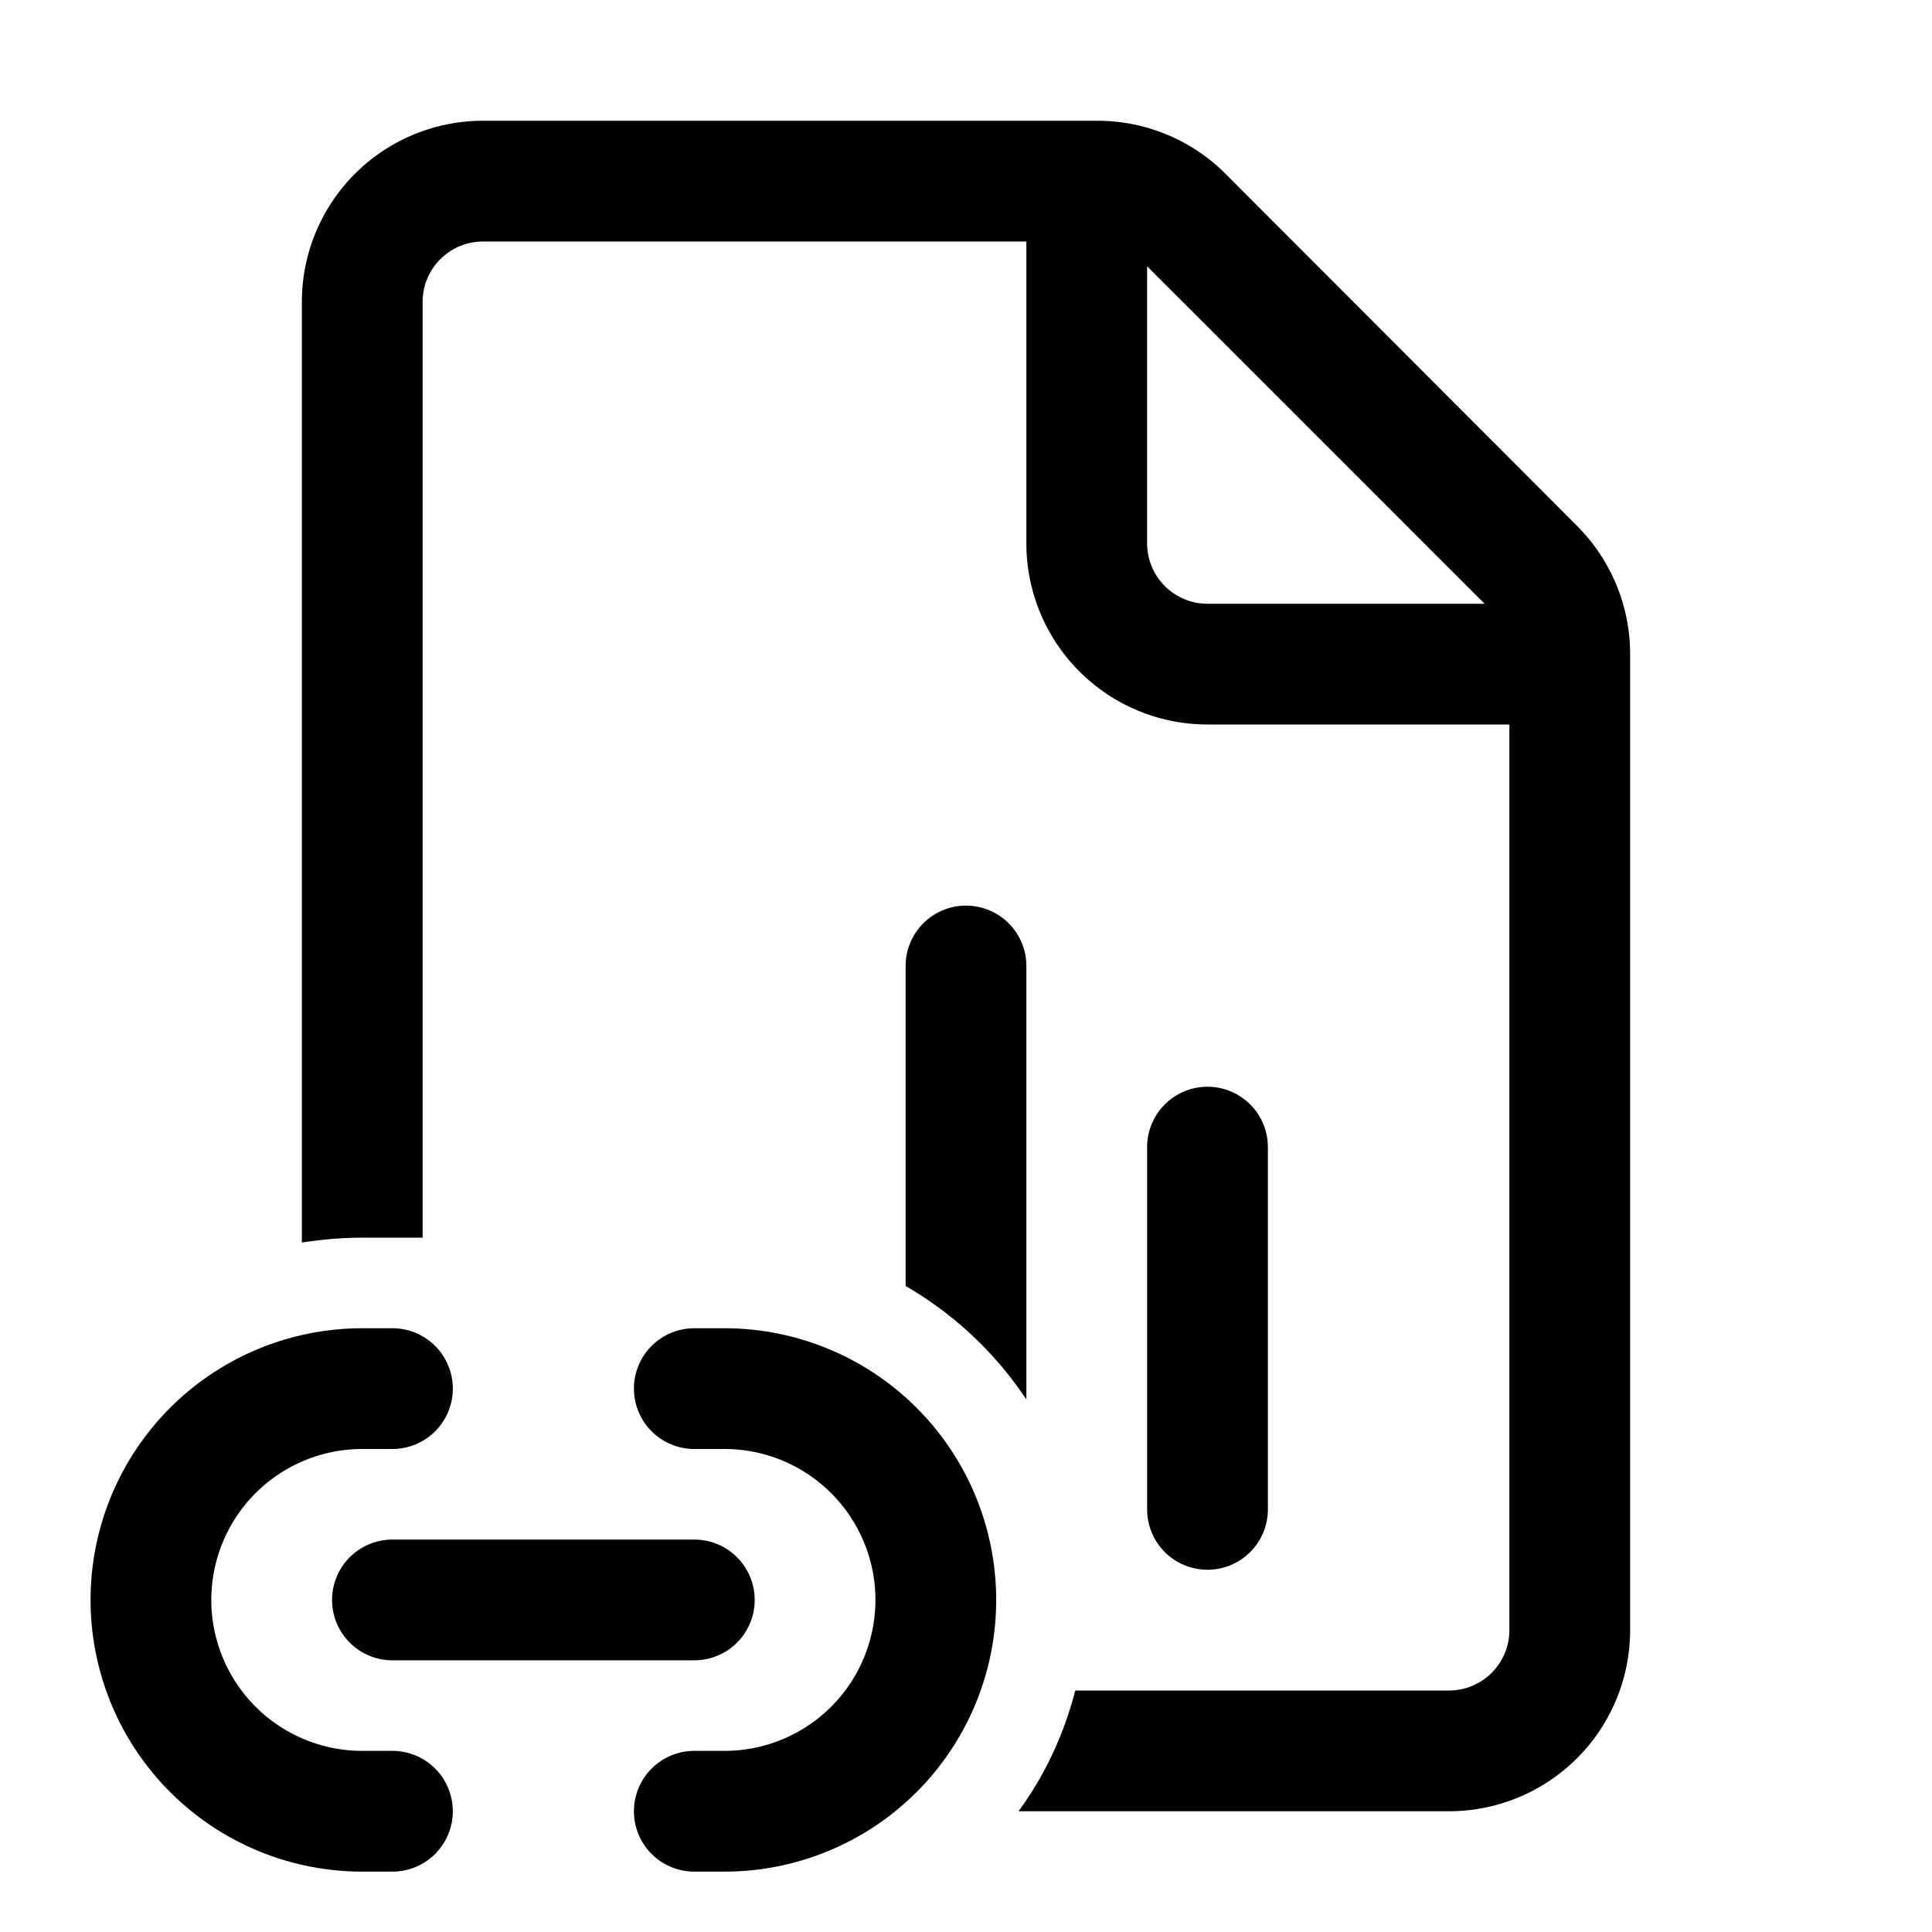 <svg width="32" height="32" viewBox="0 0 32 32" xmlns="http://www.w3.org/2000/svg"><path d="M16 15a1 1 0 0 1 1 1v7.18a6.03 6.03 0 0 0-2-1.88V16a1 1 0 0 1 1-1Zm8 13h-6.19c-.19.73-.5 1.4-.94 2H24a3 3 0 0 0 3-3V10.83a3 3 0 0 0-.88-2.12L20.3 2.88A3 3 0 0 0 18.17 2H8a3 3 0 0 0-3 3v15.58c.33-.05.66-.08 1-.08h1V5a1 1 0 0 1 1-1h9v5a3 3 0 0 0 3 3h5v15a1 1 0 0 1-1 1Zm-3-9a1 1 0 1 0-2 0v6a1 1 0 1 0 2 0v-6Zm-1-9a1 1 0 0 1-1-1V4.41L24.59 10H20ZM7.5 23a1 1 0 0 0-1-1H6a4.5 4.5 0 1 0 0 9h.5a1 1 0 1 0 0-2H6a2.5 2.5 0 0 1 0-5h.5a1 1 0 0 0 1-1Zm4-1a1 1 0 1 0 0 2h.5a2.5 2.5 0 0 1 0 5h-.5a1 1 0 1 0 0 2h.5a4.5 4.5 0 1 0 0-9h-.5Zm-5 3.5a1 1 0 1 0 0 2h5a1 1 0 1 0 0-2h-5Z"/></svg>